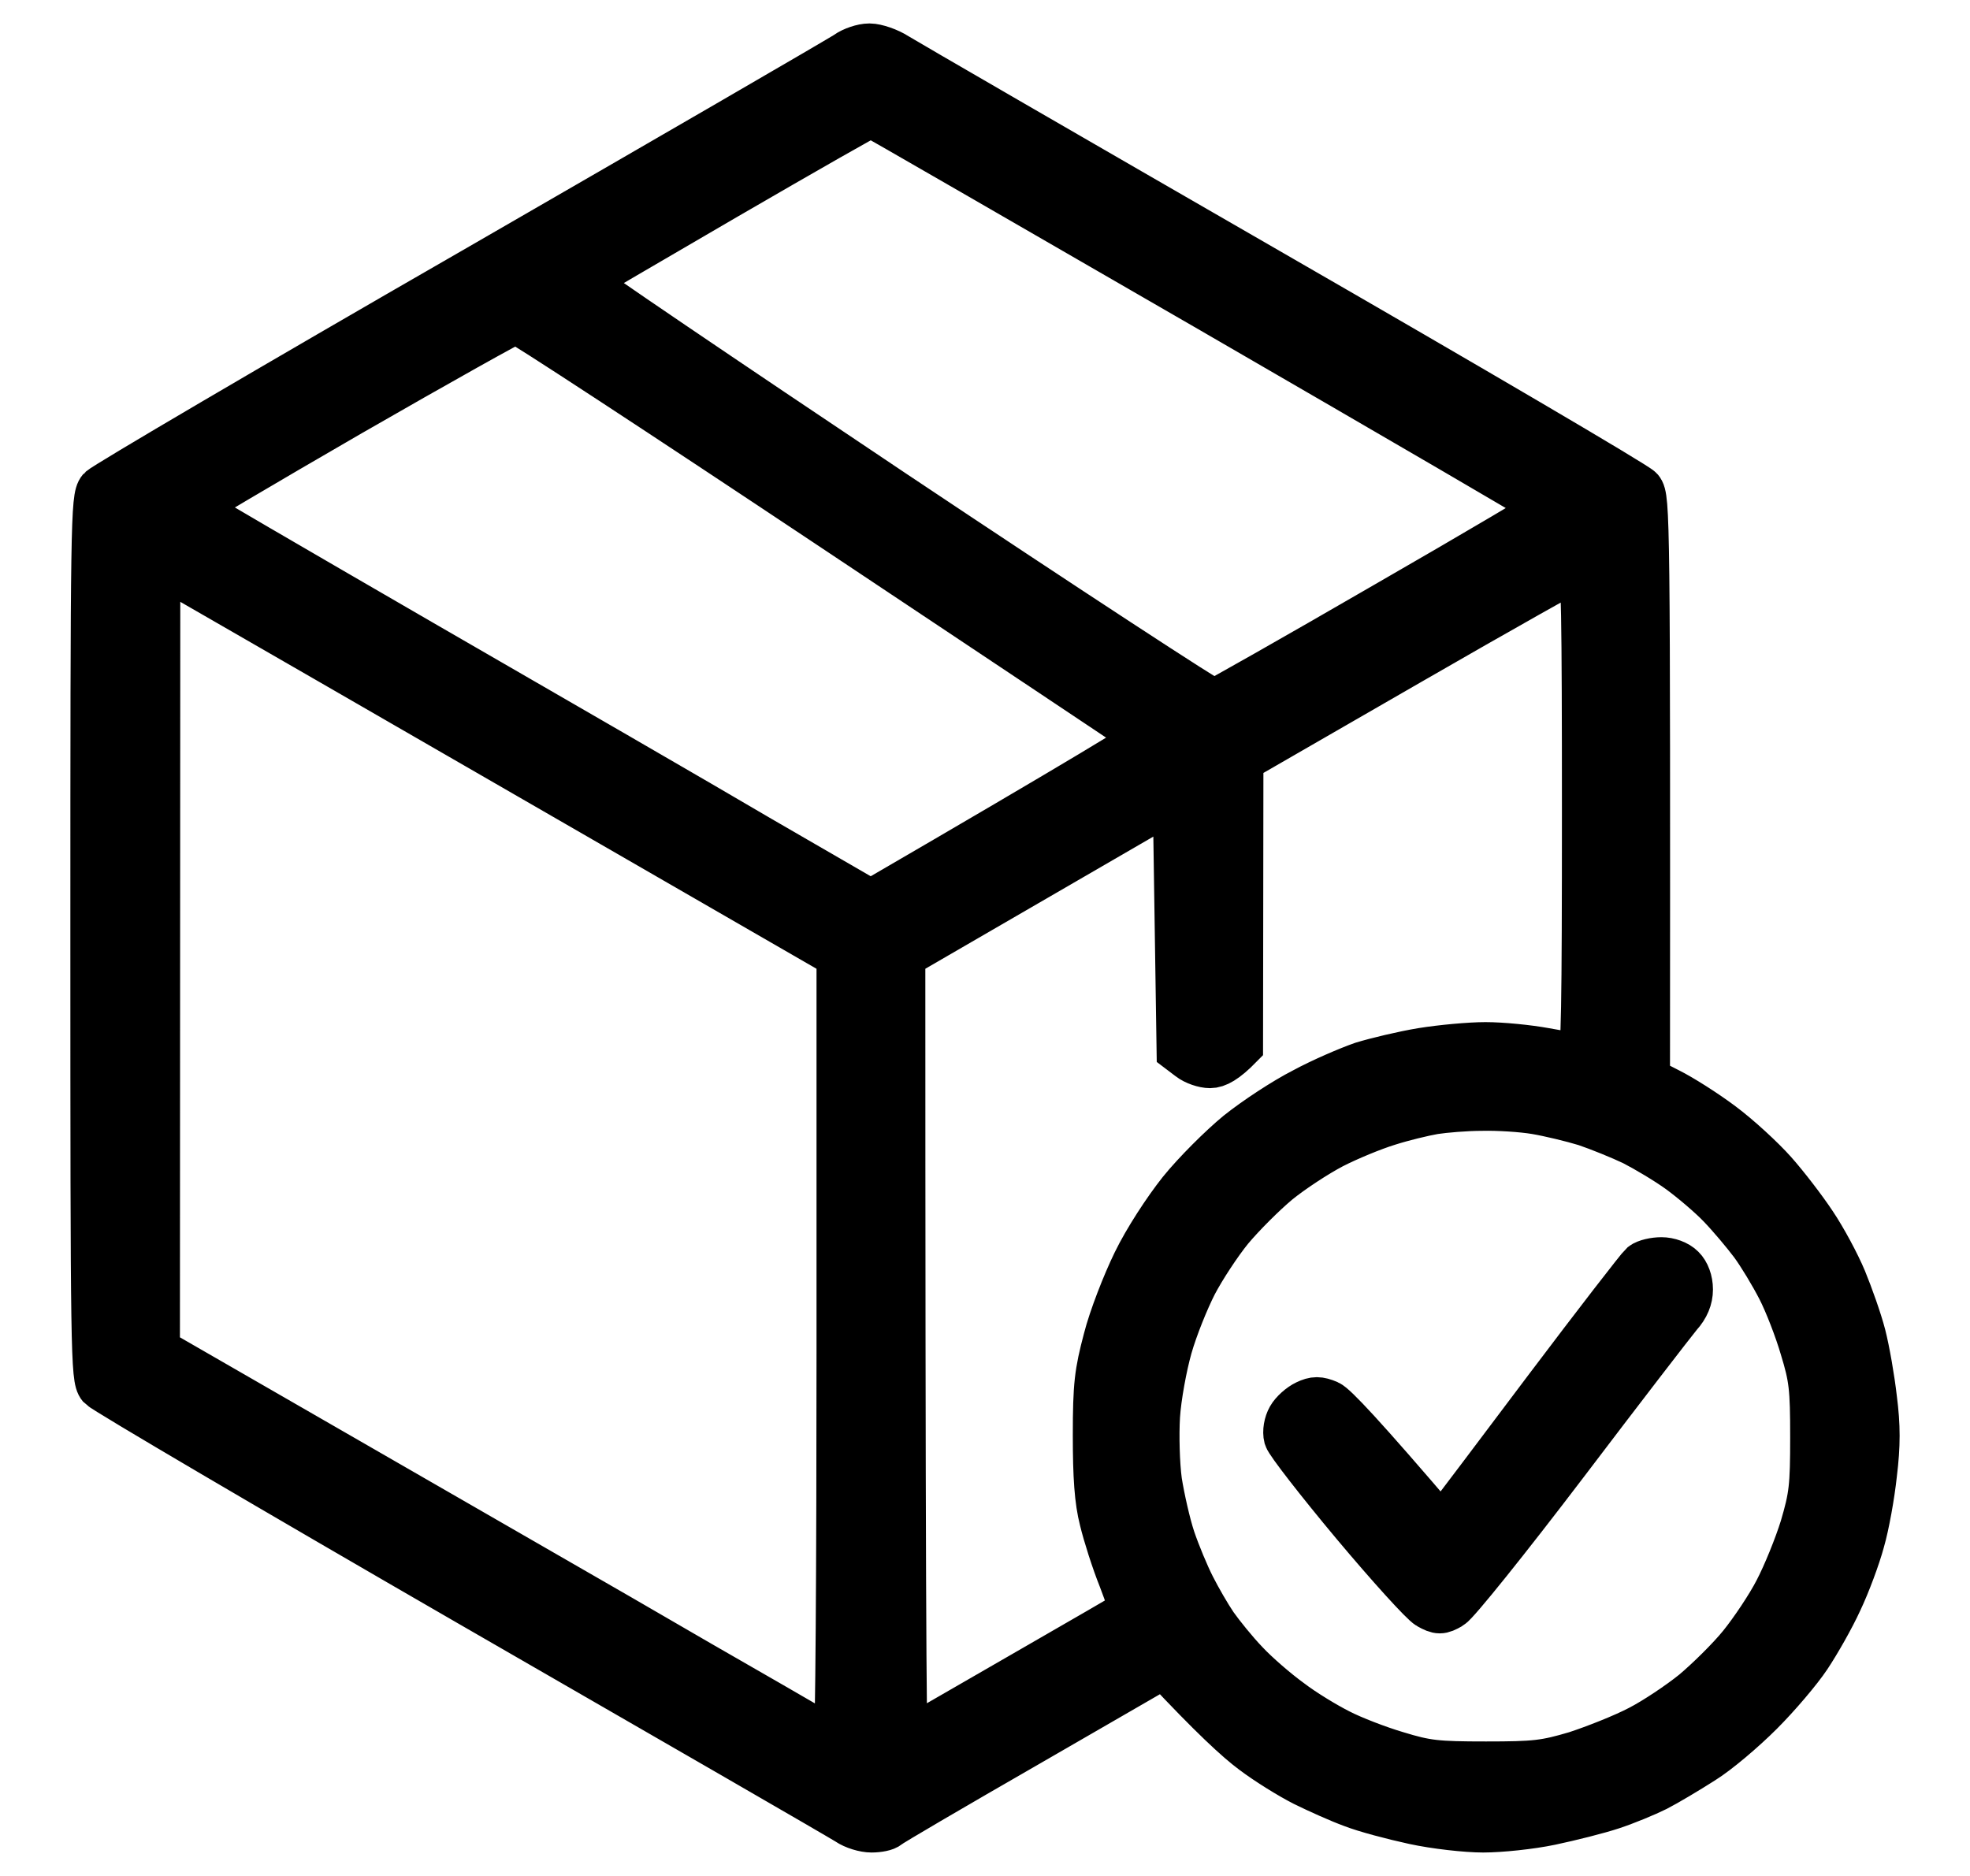 <svg width="21" height="20" viewBox="0 0 21 20" fill="none" xmlns="http://www.w3.org/2000/svg">
<path fill-rule="evenodd" clip-rule="evenodd" d="M9.27 0.5C9.339 0.5 9.47 0.545 9.552 0.598C9.638 0.652 11.441 1.696 13.558 2.916C15.676 4.136 17.441 5.172 17.482 5.221C17.552 5.307 17.556 5.492 17.552 11.515L17.785 11.634C17.916 11.699 18.17 11.859 18.35 11.994C18.531 12.129 18.78 12.359 18.907 12.502C19.034 12.645 19.223 12.891 19.329 13.051C19.436 13.21 19.579 13.476 19.649 13.644C19.718 13.812 19.813 14.078 19.854 14.238C19.895 14.398 19.948 14.701 19.972 14.914C20.009 15.2 20.009 15.409 19.972 15.712C19.948 15.938 19.89 16.261 19.841 16.429C19.796 16.597 19.69 16.883 19.604 17.064C19.522 17.244 19.37 17.51 19.272 17.657C19.174 17.805 18.944 18.075 18.764 18.255C18.58 18.439 18.305 18.673 18.146 18.771C17.986 18.873 17.765 19.005 17.654 19.062C17.539 19.119 17.331 19.205 17.183 19.254C17.036 19.303 16.741 19.377 16.528 19.422C16.315 19.467 15.991 19.5 15.811 19.5C15.631 19.5 15.299 19.463 15.074 19.414C14.848 19.365 14.553 19.287 14.418 19.234C14.283 19.185 14.054 19.082 13.906 19.009C13.759 18.935 13.513 18.783 13.357 18.665C13.202 18.55 12.923 18.296 12.411 17.747L10.957 18.587C10.159 19.046 9.487 19.439 9.462 19.463C9.442 19.484 9.364 19.5 9.29 19.5C9.216 19.5 9.106 19.467 9.04 19.422C8.979 19.381 7.177 18.341 5.039 17.109C2.896 15.872 1.115 14.824 1.074 14.779C1.004 14.693 1 14.447 1 10C1 5.553 1.004 5.307 1.074 5.221C1.115 5.176 2.896 4.128 5.039 2.895C7.181 1.659 8.975 0.619 9.032 0.578C9.089 0.537 9.196 0.5 9.266 0.5L9.27 0.5ZM6.194 2.998C6.181 3.01 7.68 4.026 9.528 5.262C11.375 6.495 12.911 7.498 12.94 7.494C12.968 7.486 13.787 7.023 14.762 6.458C15.737 5.897 16.532 5.426 16.532 5.414C16.532 5.402 14.906 4.456 12.919 3.305C10.933 2.158 9.298 1.212 9.286 1.212C9.274 1.208 8.577 1.606 7.738 2.093C6.902 2.58 6.206 2.986 6.194 2.998ZM2.024 5.414C2.028 5.426 3.134 6.069 4.477 6.847C5.825 7.625 7.455 8.567 8.102 8.948L9.282 9.631C11.6 8.284 12.26 7.879 12.243 7.867C12.223 7.85 10.711 6.843 8.881 5.623C7.054 4.406 5.53 3.407 5.501 3.411C5.477 3.411 4.678 3.858 3.732 4.402C2.79 4.947 2.02 5.402 2.024 5.414ZM1.668 14.402C4.752 16.179 6.075 16.941 6.595 17.24C7.115 17.543 7.844 17.964 8.217 18.177C8.59 18.394 8.905 18.575 8.922 18.583C8.942 18.591 8.954 16.707 8.954 14.394V10.184C3.675 7.138 2.036 6.192 1.905 6.118L1.672 5.983L1.668 14.402ZM13.218 8.096L13.214 11.147C13.058 11.306 12.968 11.351 12.899 11.351C12.837 11.351 12.739 11.319 12.682 11.274L12.579 11.196L12.538 8.489L9.614 10.184C9.614 16.703 9.626 18.591 9.642 18.583C9.659 18.575 10.208 18.259 10.859 17.883C11.514 17.506 12.059 17.191 12.067 17.182C12.079 17.17 12.03 17.014 11.957 16.826C11.883 16.642 11.793 16.359 11.756 16.204C11.703 15.999 11.686 15.741 11.686 15.303C11.686 14.766 11.703 14.635 11.797 14.279C11.854 14.054 11.998 13.685 12.108 13.46C12.223 13.223 12.432 12.903 12.591 12.703C12.747 12.51 13.022 12.236 13.202 12.088C13.386 11.941 13.697 11.736 13.898 11.634C14.095 11.527 14.381 11.405 14.525 11.355C14.672 11.31 14.959 11.241 15.16 11.208C15.364 11.175 15.668 11.147 15.835 11.147C16.008 11.147 16.29 11.175 16.47 11.208C16.651 11.241 16.823 11.269 16.851 11.269C16.892 11.269 16.9 10.717 16.9 8.649C16.9 6.577 16.892 6.028 16.851 6.028C16.823 6.028 15.995 6.495 15.008 7.064L13.218 8.096ZM14.795 11.966C14.635 12.015 14.369 12.125 14.201 12.211C14.029 12.301 13.767 12.473 13.616 12.596C13.464 12.723 13.239 12.948 13.112 13.1C12.989 13.251 12.817 13.513 12.727 13.685C12.641 13.853 12.518 14.156 12.46 14.361C12.403 14.562 12.342 14.893 12.329 15.098C12.317 15.303 12.325 15.61 12.35 15.794C12.379 15.974 12.44 16.249 12.493 16.408C12.546 16.564 12.641 16.793 12.706 16.92C12.768 17.043 12.874 17.227 12.944 17.33C13.013 17.428 13.161 17.612 13.275 17.731C13.39 17.854 13.603 18.038 13.751 18.145C13.894 18.255 14.132 18.398 14.271 18.468C14.414 18.542 14.689 18.648 14.885 18.706C15.205 18.804 15.311 18.816 15.84 18.816C16.368 18.816 16.47 18.804 16.802 18.706C17.003 18.64 17.306 18.521 17.478 18.431C17.646 18.345 17.908 18.169 18.06 18.046C18.211 17.919 18.441 17.694 18.563 17.543C18.686 17.391 18.862 17.129 18.948 16.961C19.038 16.789 19.161 16.486 19.223 16.286C19.321 15.954 19.333 15.851 19.333 15.323C19.333 14.795 19.321 14.689 19.223 14.369C19.166 14.173 19.055 13.886 18.977 13.735C18.899 13.583 18.768 13.366 18.686 13.255C18.6 13.141 18.449 12.961 18.342 12.85C18.24 12.743 18.043 12.576 17.908 12.477C17.773 12.379 17.552 12.248 17.416 12.178C17.281 12.113 17.048 12.019 16.904 11.97C16.757 11.925 16.515 11.867 16.372 11.843C16.225 11.818 15.966 11.802 15.799 11.806C15.627 11.806 15.397 11.826 15.287 11.843C15.172 11.863 14.951 11.916 14.795 11.966ZM17.711 13.44C17.789 13.44 17.879 13.472 17.928 13.522C17.978 13.571 18.01 13.657 18.01 13.747C18.01 13.841 17.974 13.931 17.896 14.017C17.834 14.091 17.285 14.803 16.679 15.602C16.069 16.404 15.52 17.088 15.459 17.121C15.36 17.178 15.336 17.178 15.233 17.121C15.172 17.088 14.812 16.691 14.435 16.241C14.058 15.79 13.738 15.377 13.722 15.323C13.706 15.262 13.722 15.176 13.755 15.118C13.787 15.061 13.865 14.992 13.927 14.963C14.013 14.922 14.058 14.922 14.156 14.963C14.222 14.992 14.512 15.295 15.368 16.298L15.45 16.187C15.5 16.13 15.966 15.508 16.491 14.811C17.019 14.111 17.478 13.518 17.511 13.489C17.548 13.46 17.638 13.44 17.711 13.44Z" fill="currentColor" stroke="currentColor" stroke-width="0.5"/>
</svg>
